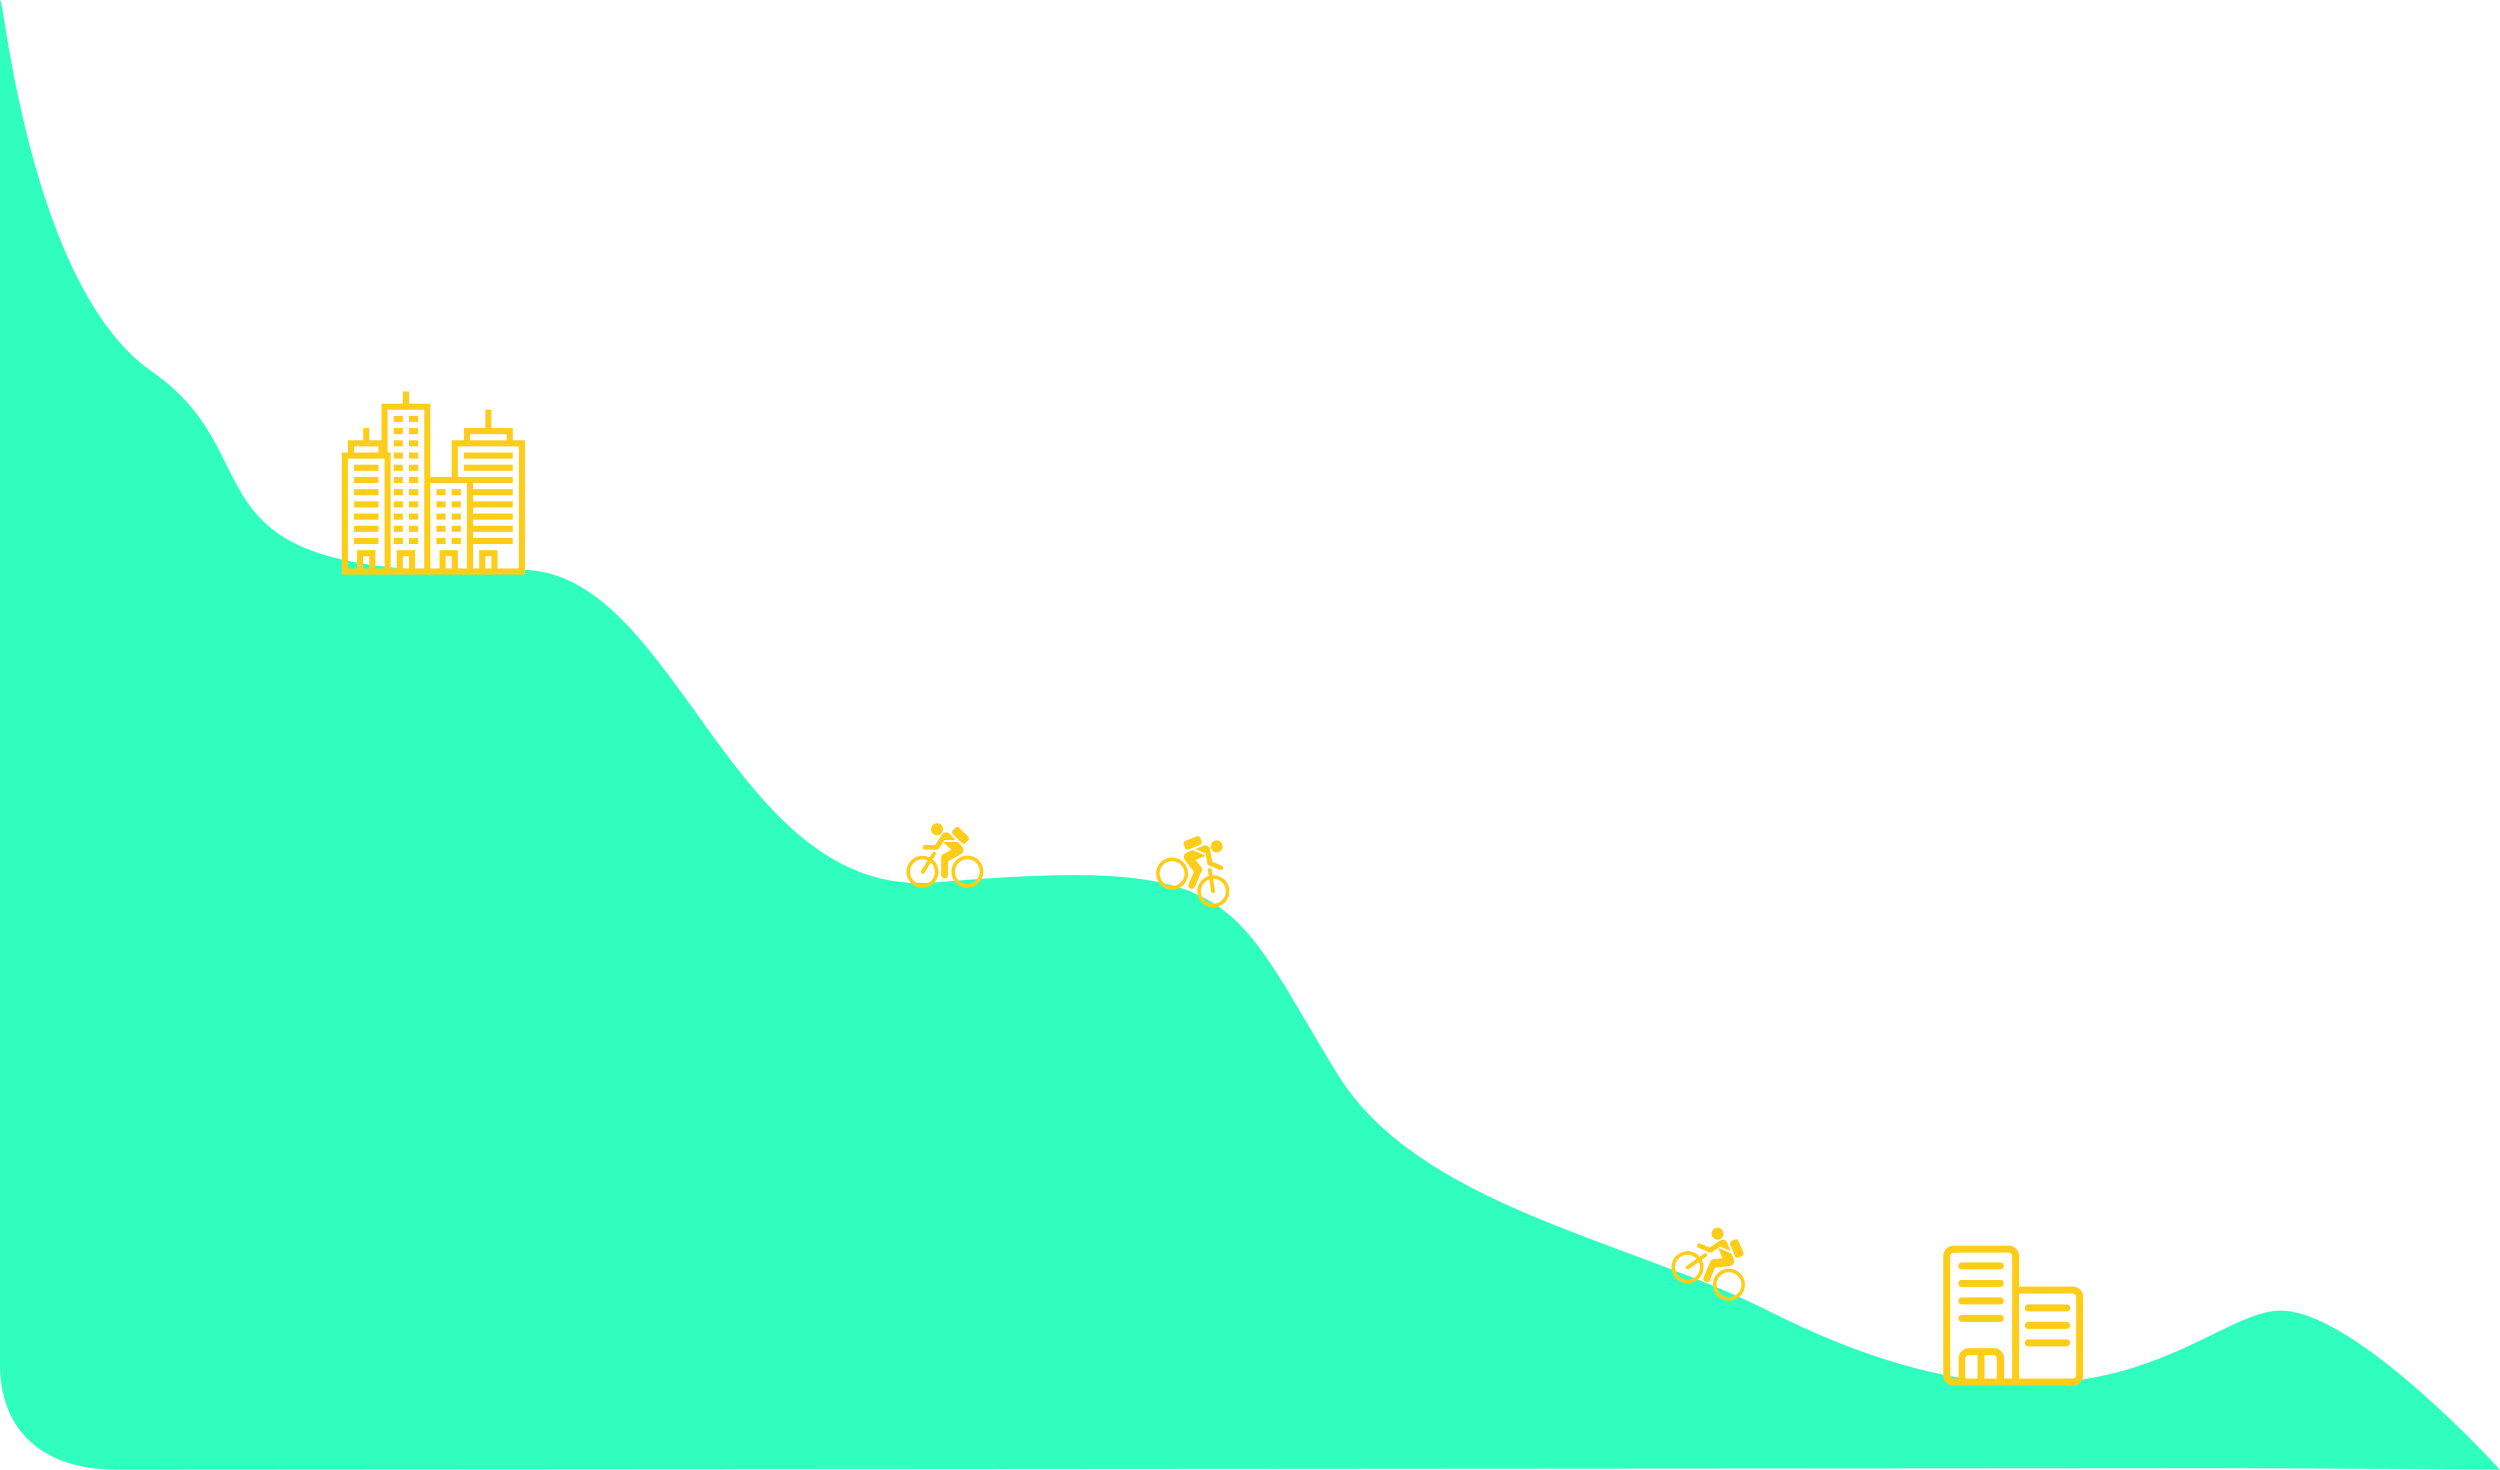 <svg xmlns="http://www.w3.org/2000/svg" viewBox="0 0 967.99 569.076"><defs><style>.a{fill:#30febe;}.b{fill:#fecd1a;}</style></defs><g transform="translate(-405 -288.519)"><path class="a" d="M58.828,104.4c50.964,35.3,5.242,82.184,145.027,76.809,59.162,2.76,79.922,127.713,158.395,120.984,119.218-10.223,113.249,5.408,155.7,74.344,31.3,50.829,113.133,64.414,166.547,91.445,125.68,63.6,169.287,0,198.52,0S967.99,529.6,967.99,529.6s-78.078-.6-110.568-.6l-811.937.6C12.995,529.6,0,511.091,0,489V-36.937C0-59.029,7.864,69.1,58.828,104.4Z" transform="translate(405 328)"/><g transform="translate(756 599.111)"><path class="b" d="M18.39,8.146a2.309,2.309,0,0,1,2.294,2.3,2.317,2.317,0,1,1-4.633,0A2.319,2.319,0,0,1,18.39,8.146Z" transform="translate(-6.555)"/><path class="b" d="M10.149,29.845,11.3,27.99a.743.743,0,0,0-1.261-.784L8.9,29.039a6.2,6.2,0,1,0,1.248.806ZM6.172,39.4A4.8,4.8,0,1,1,8.16,30.231l-2.5,4.021a.742.742,0,1,0,1.261.783L9.4,31.053A4.778,4.778,0,0,1,6.172,39.4Z" transform="translate(0 -7.641)"/><path class="b" d="M35.585,29.375a6.194,6.194,0,1,0,6.172,6.173A6.2,6.2,0,0,0,35.585,29.375Zm0,10.995a4.8,4.8,0,1,1,4.784-4.822A4.832,4.832,0,0,1,35.585,40.37Z" transform="translate(-11.994 -8.67)"/><path class="b" d="M36.013,14.283a1.059,1.059,0,0,1,.014,1.505L35.041,16.8a1.063,1.063,0,0,1-1.5.017L30.1,13.451a1.067,1.067,0,0,1-.014-1.507l.988-1.006a1.066,1.066,0,0,1,1.506-.018Z" transform="translate(-12.164 -1.009)"/><g transform="translate(6.218 11.671)"><path class="b" d="M23.335,17.107l-2.4-2.376a1.792,1.792,0,0,0-1.456-.618,2.1,2.1,0,0,0-1.544.927L15.376,19.01H11.537a.913.913,0,1,0,0,1.811h4.458a1.164,1.164,0,0,0,.97-.574l1.5-2.383.5-.757Z" transform="translate(-10.511 -14.105)"/><path class="b" d="M30.8,22.171l-1.748-1.733-5.619.012,3.132,3.088-2.912,1.5s-1.147.574-.971,1.59v6.531A1.3,1.3,0,0,0,24,34.484a1.326,1.326,0,0,0,1.325-1.323V27.955l4.987-2.782a1.928,1.928,0,0,0,.973-1.679A1.832,1.832,0,0,0,30.8,22.171Z" transform="translate(-15.472 -16.691)"/></g></g><g transform="matrix(0.921, 0.391, -0.391, 0.921, 1063.25, 751.937)"><path class="b" d="M18.39,8.146a2.309,2.309,0,0,1,2.294,2.3,2.317,2.317,0,1,1-4.633,0A2.319,2.319,0,0,1,18.39,8.146Z" transform="translate(-6.555)"/><path class="b" d="M10.149,29.845,11.3,27.99a.743.743,0,0,0-1.261-.784L8.9,29.039a6.2,6.2,0,1,0,1.248.806ZM6.172,39.4A4.8,4.8,0,1,1,8.16,30.231l-2.5,4.021a.742.742,0,1,0,1.261.783L9.4,31.053A4.778,4.778,0,0,1,6.172,39.4Z" transform="translate(0 -7.641)"/><path class="b" d="M35.585,29.375a6.194,6.194,0,1,0,6.172,6.173A6.2,6.2,0,0,0,35.585,29.375Zm0,10.995a4.8,4.8,0,1,1,4.784-4.822A4.832,4.832,0,0,1,35.585,40.37Z" transform="translate(-11.994 -8.67)"/><path class="b" d="M36.013,14.283a1.059,1.059,0,0,1,.014,1.505L35.041,16.8a1.063,1.063,0,0,1-1.5.017L30.1,13.451a1.067,1.067,0,0,1-.014-1.507l.988-1.006a1.066,1.066,0,0,1,1.506-.018Z" transform="translate(-12.164 -1.009)"/><g transform="translate(6.218 11.671)"><path class="b" d="M23.335,17.107l-2.4-2.376a1.792,1.792,0,0,0-1.456-.618,2.1,2.1,0,0,0-1.544.927L15.376,19.01H11.537a.913.913,0,1,0,0,1.811h4.458a1.164,1.164,0,0,0,.97-.574l1.5-2.383.5-.757Z" transform="translate(-10.511 -14.105)"/><path class="b" d="M30.8,22.171l-1.748-1.733-5.619.012,3.132,3.088-2.912,1.5s-1.147.574-.971,1.59v6.531A1.3,1.3,0,0,0,24,34.484a1.326,1.326,0,0,0,1.325-1.323V27.955l4.987-2.782a1.928,1.928,0,0,0,.973-1.679A1.832,1.832,0,0,0,30.8,22.171Z" transform="translate(-15.472 -16.691)"/></g></g><g transform="matrix(0.921, 0.391, -0.391, 0.921, 863.646, 599.566)"><path class="b" d="M18.344,8.146a2.309,2.309,0,0,0-2.294,2.3,2.317,2.317,0,1,0,4.633,0A2.319,2.319,0,0,0,18.344,8.146Z" transform="translate(-0.418)"/><path class="b" d="M2.239,29.845,1.086,27.99a.743.743,0,0,1,1.261-.784l1.139,1.833a6.2,6.2,0,1,1-1.248.806ZM6.216,39.4a4.8,4.8,0,1,0-1.988-9.168l2.5,4.021a.742.742,0,1,1-1.261.783L2.991,31.053A4.778,4.778,0,0,0,6.216,39.4Z" transform="translate(17.372 -7.641)"/><path class="b" d="M35.541,29.375a6.194,6.194,0,1,1-6.172,6.173A6.2,6.2,0,0,1,35.541,29.375Zm0,10.995a4.8,4.8,0,1,0-4.784-4.822A4.832,4.832,0,0,0,35.541,40.37Z" transform="translate(-29.369 -8.67)"/><path class="b" d="M30.106,14.283a1.059,1.059,0,0,0-.014,1.505l.986,1.007a1.063,1.063,0,0,0,1.5.017l3.432-3.361a1.067,1.067,0,0,0,.014-1.507l-.988-1.006a1.066,1.066,0,0,0-1.506-.018Z" transform="translate(-24.192 -1.009)"/><g transform="translate(7.73 11.671)"><path class="b" d="M10.511,17.107l2.4-2.376a1.792,1.792,0,0,1,1.456-.618,2.1,2.1,0,0,1,1.544.927L18.47,19.01h3.839a.913.913,0,1,1,0,1.811H17.852a1.164,1.164,0,0,1-.97-.574l-1.5-2.383-.5-.757Z" transform="translate(-7.522 -14.105)"/><path class="b" d="M23.148,22.171,24.9,20.438l5.619.012-3.132,3.088,2.912,1.5s1.147.574.971,1.59v6.531a1.3,1.3,0,0,1-1.323,1.323,1.326,1.326,0,0,1-1.325-1.323V27.955l-4.987-2.782a1.928,1.928,0,0,1-.973-1.679A1.832,1.832,0,0,1,23.148,22.171Z" transform="translate(-22.659 -16.691)"/></g></g><g transform="translate(1155.422 768.826)"><path class="b" d="M52.111,17.846H31.389V6.063A4.075,4.075,0,0,0,27.326,2H6.063A4.075,4.075,0,0,0,2,6.063V52.111a3.991,3.991,0,0,0,4.063,4.063H52.111a3.991,3.991,0,0,0,4.063-4.063v-30.2A3.991,3.991,0,0,0,52.111,17.846ZM10.532,53.465v-7.72a1.357,1.357,0,0,1,1.354-1.354h3.386v9.074Zm12.189,0h-4.74V44.391h3.386a1.357,1.357,0,0,1,1.354,1.354Zm5.959,0H25.566v-7.72A3.991,3.991,0,0,0,21.5,41.682h-9.48a3.991,3.991,0,0,0-4.063,4.063v7.72h-1.9a1.357,1.357,0,0,1-1.354-1.354V6.063A1.357,1.357,0,0,1,6.063,4.709H27.326a1.357,1.357,0,0,1,1.354,1.354Zm24.785-1.354a1.357,1.357,0,0,1-1.354,1.354H31.389V20.555H52.111a1.456,1.456,0,0,1,1.354,1.354Z"/><g transform="translate(7.824 8.501)"><path class="b" d="M22.552,9.509H7.654A1.28,1.28,0,0,1,6.3,8.154,1.28,1.28,0,0,1,7.654,6.8h14.9a1.28,1.28,0,0,1,1.354,1.354A1.28,1.28,0,0,1,22.552,9.509Z" transform="translate(-6.3 -6.8)"/></g><g transform="translate(7.824 15.273)"><path class="b" d="M22.552,14.509H7.654A1.28,1.28,0,0,1,6.3,13.154,1.28,1.28,0,0,1,7.654,11.8h14.9a1.28,1.28,0,0,1,1.354,1.354A1.28,1.28,0,0,1,22.552,14.509Z" transform="translate(-6.3 -11.8)"/></g><g transform="translate(7.824 22.044)"><path class="b" d="M22.552,19.509H7.654a1.354,1.354,0,1,1,0-2.709h14.9a1.354,1.354,0,1,1,0,2.709Z" transform="translate(-6.3 -16.8)"/></g><g transform="translate(7.824 28.816)"><path class="b" d="M22.552,24.509H7.654a1.354,1.354,0,1,1,0-2.709h14.9a1.354,1.354,0,1,1,0,2.709Z" transform="translate(-6.3 -21.8)"/></g><g transform="translate(33.556 24.753)"><path class="b" d="M41.552,21.509h-14.9a1.354,1.354,0,0,1,0-2.709h14.9a1.354,1.354,0,1,1,0,2.709Z" transform="translate(-25.3 -18.8)"/></g><g transform="translate(33.556 31.525)"><path class="b" d="M41.552,26.509h-14.9a1.354,1.354,0,0,1,0-2.709h14.9a1.354,1.354,0,1,1,0,2.709Z" transform="translate(-25.3 -23.8)"/></g><g transform="translate(33.556 38.297)"><path class="b" d="M41.552,31.509h-14.9a1.354,1.354,0,0,1,0-2.709h14.9a1.354,1.354,0,1,1,0,2.709Z" transform="translate(-25.3 -28.8)"/></g></g><g transform="translate(535.352 438.083)"><rect class="b" width="9.456" height="2.364" transform="translate(6.728 30.367)"/><rect class="b" width="9.456" height="2.364" transform="translate(6.728 35.095)"/><rect class="b" width="9.456" height="2.364" transform="translate(6.728 39.823)"/><rect class="b" width="9.456" height="2.364" transform="translate(6.728 44.55)"/><rect class="b" width="9.456" height="2.364" transform="translate(6.728 49.278)"/><rect class="b" width="9.456" height="2.364" transform="translate(6.728 54.006)"/><rect class="b" width="9.456" height="2.364" transform="translate(6.728 58.734)"/><rect class="b" width="3.546" height="2.364" transform="translate(22.093 11.456)"/><rect class="b" width="3.546" height="2.364" transform="translate(28.003 11.456)"/><rect class="b" width="3.546" height="2.364" transform="translate(22.093 16.183)"/><rect class="b" width="3.546" height="2.364" transform="translate(28.003 16.183)"/><rect class="b" width="3.546" height="2.364" transform="translate(22.093 20.911)"/><rect class="b" width="3.546" height="2.364" transform="translate(28.003 20.911)"/><rect class="b" width="3.546" height="2.364" transform="translate(22.093 25.639)"/><rect class="b" width="3.546" height="2.364" transform="translate(28.003 25.639)"/><rect class="b" width="3.546" height="2.364" transform="translate(22.093 30.367)"/><rect class="b" width="3.546" height="2.364" transform="translate(28.003 30.367)"/><rect class="b" width="3.546" height="2.364" transform="translate(22.093 35.095)"/><rect class="b" width="3.546" height="2.364" transform="translate(28.003 35.095)"/><rect class="b" width="3.546" height="2.364" transform="translate(22.093 39.823)"/><rect class="b" width="3.546" height="2.364" transform="translate(28.003 39.823)"/><rect class="b" width="3.546" height="2.364" transform="translate(22.093 44.55)"/><rect class="b" width="3.546" height="2.364" transform="translate(28.003 44.55)"/><rect class="b" width="3.546" height="2.364" transform="translate(22.093 49.278)"/><rect class="b" width="3.546" height="2.364" transform="translate(28.003 49.278)"/><rect class="b" width="3.546" height="2.364" transform="translate(22.093 54.006)"/><rect class="b" width="3.546" height="2.364" transform="translate(28.003 54.006)"/><rect class="b" width="3.546" height="2.364" transform="translate(22.093 58.734)"/><rect class="b" width="3.546" height="2.364" transform="translate(28.003 58.734)"/><rect class="b" width="3.546" height="2.364" transform="translate(38.641 39.823)"/><rect class="b" width="3.546" height="2.364" transform="translate(44.55 39.823)"/><rect class="b" width="3.546" height="2.364" transform="translate(38.641 44.55)"/><rect class="b" width="3.546" height="2.364" transform="translate(44.55 44.55)"/><rect class="b" width="3.546" height="2.364" transform="translate(38.641 49.278)"/><rect class="b" width="3.546" height="2.364" transform="translate(44.55 49.278)"/><rect class="b" width="3.546" height="2.364" transform="translate(38.641 54.006)"/><rect class="b" width="3.546" height="2.364" transform="translate(44.55 54.006)"/><rect class="b" width="3.546" height="2.364" transform="translate(38.641 58.734)"/><rect class="b" width="3.546" height="2.364" transform="translate(44.55 58.734)"/><path class="b" d="M68.19,20.911V16.183H59.916V9.092H57.552v7.092H49.278v4.728H44.55V35.095H36.277V6.728H28V2H25.639V6.728H17.365V20.911H12.638V16.183H10.274v4.728H4.364v4.728H2V72.917H72.917V20.911ZM51.642,18.547H65.826v2.364H51.642ZM6.728,23.275h9.456v2.364H6.728Zm3.546,47.278V65.826h2.364v4.728Zm8.274,0H15V63.462H7.91v7.092H4.364V28H18.547Zm7.092,0V65.826H28v4.728Zm8.274,0H30.367V63.462H23.275v7.092H20.911V25.639H19.729V9.092H33.913Zm8.274,0V65.826H44.55v4.728Zm8.274,0H46.914V63.462H39.823v7.092H36.277V37.459H50.46Zm7.092,0V65.826h2.364v4.728Zm13,0H62.28V63.462H55.188v7.092H52.824V61.1H68.19V58.734H52.824V56.37H68.19V54.006H52.824V51.642H68.19V49.278H52.824V46.914H68.19V44.55H52.824V42.187H68.19V39.823H52.824V37.459H68.19V35.095H46.914V23.275H70.554Z"/><rect class="b" width="18.911" height="2.364" transform="translate(49.278 25.639)"/><rect class="b" width="18.911" height="2.364" transform="translate(49.278 30.367)"/></g></g></svg>